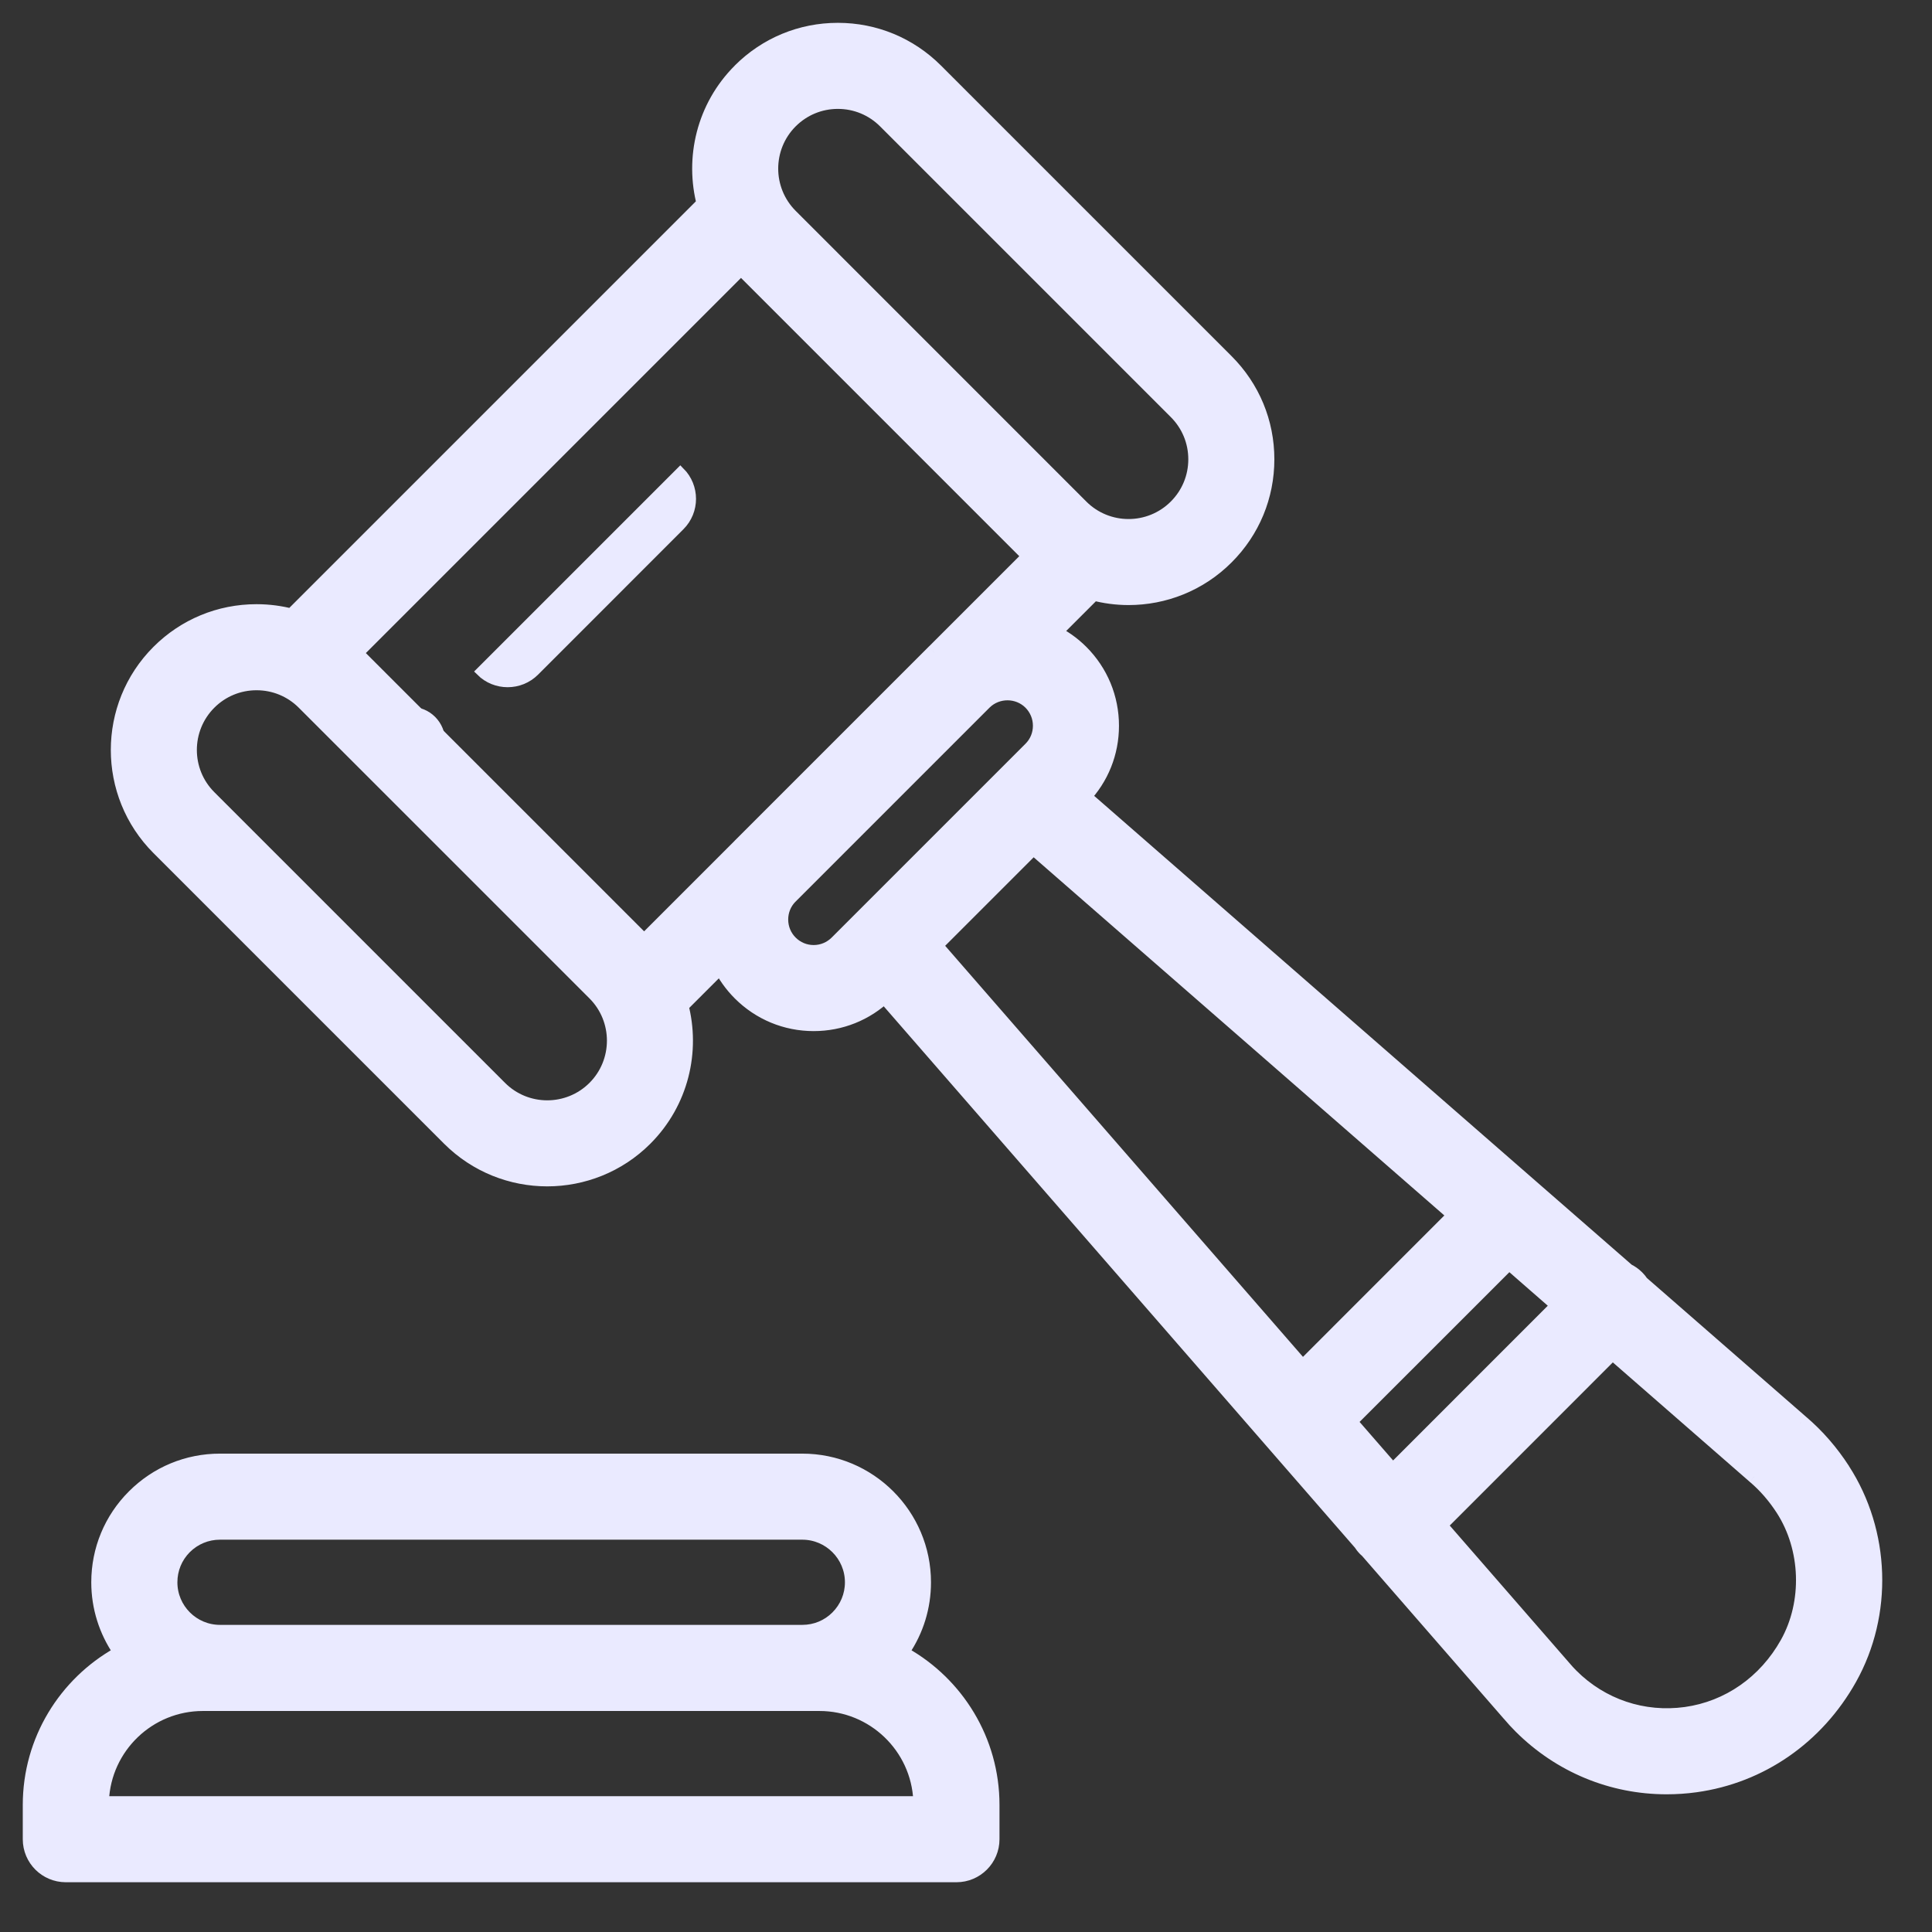 <svg width="33" height="33" viewBox="0 0 33 33" fill="none" xmlns="http://www.w3.org/2000/svg">
<rect x="0" y="0" width="33" height="33" fill="#333333" stroke="none"/>
<path d="M7.432 12.245C7.204 12.017 6.833 12.017 6.605 12.245C6.376 12.474 6.376 12.844 6.605 13.072C6.833 13.301 7.204 13.301 7.432 13.072C7.661 12.844 7.661 12.474 7.432 12.245Z" fill="#EAEAFF"/>
<path d="M3.189 26.459L3.189 26.459C3.341 26.308 3.542 26.224 3.757 26.224H13.704C14.146 26.224 14.507 26.584 14.507 27.027C14.507 27.241 14.423 27.443 14.271 27.595L14.271 27.595C14.12 27.746 13.919 27.829 13.704 27.829H3.757C3.315 27.829 2.955 27.469 2.955 27.027C2.955 26.812 3.038 26.611 3.189 26.459ZM15.464 28.214C15.7 27.866 15.827 27.456 15.827 27.027C15.827 25.856 14.875 24.904 13.704 24.904H3.757C3.19 24.904 2.657 25.125 2.256 25.526C1.855 25.926 1.634 26.46 1.634 27.027C1.634 27.466 1.769 27.875 1.998 28.214C1.084 28.728 0.464 29.708 0.464 30.83V31.415C0.464 31.78 0.76 32.075 1.124 32.075H16.337C16.701 32.075 16.997 31.78 16.997 31.415V30.83C16.997 29.708 16.378 28.729 15.464 28.214ZM1.786 30.755C1.825 29.863 2.563 29.15 3.465 29.15H3.757H13.704H13.996C14.898 29.15 15.636 29.863 15.675 30.755H1.786Z" fill="#EAEAFF" stroke="#EAEAFF" stroke-width="0.15"/>
<mask id="path-3-outside-1_1270_1676" maskUnits="userSpaceOnUse" x="1.043" y="-0.46" width="32" height="32" fill="black">
<rect fill="white" x="1.043" y="-0.46" width="32" height="32"/>
<path d="M31.456 25.122C31.257 24.815 31.02 24.542 30.751 24.313L28.017 21.928C27.995 21.896 27.971 21.866 27.943 21.838C27.895 21.79 27.841 21.753 27.784 21.726L26.131 20.284L18.478 13.608C18.791 13.28 18.963 12.852 18.963 12.397C18.963 11.928 18.781 11.487 18.449 11.155C18.304 11.01 18.14 10.896 17.964 10.813L18.672 10.105C18.87 10.158 19.073 10.185 19.277 10.185C19.876 10.185 20.475 9.957 20.931 9.5C21.373 9.058 21.617 8.47 21.617 7.845C21.617 7.22 21.373 6.632 20.931 6.19L15.967 1.226C15.524 0.784 14.937 0.54 14.311 0.54C13.686 0.54 13.099 0.784 12.657 1.226C12.046 1.837 11.844 2.705 12.052 3.485L4.988 10.549C4.793 10.497 4.59 10.47 4.382 10.47C3.757 10.47 3.169 10.713 2.727 11.155C1.815 12.068 1.815 13.552 2.727 14.465L7.692 19.43C8.148 19.886 8.748 20.114 9.347 20.114C9.946 20.114 10.546 19.886 11.002 19.43C11.613 18.819 11.814 17.951 11.607 17.17L12.313 16.464C12.398 16.641 12.514 16.805 12.657 16.948C12.988 17.279 13.429 17.462 13.898 17.462C14.353 17.462 14.781 17.29 15.109 16.977L23.26 26.342C23.283 26.377 23.309 26.41 23.34 26.441C23.35 26.451 23.361 26.461 23.372 26.47L25.801 29.261C25.861 29.332 25.926 29.402 25.993 29.47C26.66 30.136 27.541 30.498 28.466 30.498C28.629 30.498 28.794 30.487 28.959 30.464C30.061 30.312 31.013 29.653 31.571 28.656C32.183 27.563 32.137 26.176 31.456 25.122ZM13.484 2.053C13.705 1.832 13.999 1.71 14.311 1.71C14.624 1.71 14.918 1.832 15.139 2.053L20.104 7.018C20.325 7.239 20.447 7.533 20.447 7.845C20.447 8.158 20.325 8.452 20.104 8.673C19.648 9.129 18.905 9.129 18.449 8.673L13.485 3.708C13.028 3.252 13.028 2.509 13.484 2.053ZM10.175 18.602C9.718 19.058 8.976 19.058 8.519 18.602L3.555 13.638C3.099 13.181 3.099 12.439 3.555 11.982C3.776 11.762 4.069 11.64 4.382 11.64C4.695 11.64 4.988 11.762 5.209 11.982L10.175 16.948C10.631 17.404 10.631 18.146 10.175 18.602ZM12.638 14.484L11.002 16.12L6.037 11.155L12.657 4.535L17.622 9.5L15.983 11.139C15.977 11.145 15.972 11.149 15.966 11.155L12.658 14.463C12.652 14.47 12.645 14.477 12.638 14.484ZM14.727 15.705L14.724 15.708L14.312 16.12C14.201 16.231 14.054 16.291 13.898 16.291C13.742 16.291 13.595 16.231 13.484 16.12C13.373 16.009 13.312 15.862 13.312 15.706C13.312 15.553 13.371 15.409 13.477 15.3L16.801 11.976C17.028 11.755 17.397 11.758 17.622 11.982C17.732 12.093 17.793 12.24 17.793 12.397C17.793 12.553 17.733 12.7 17.622 12.81L17.212 13.22C17.209 13.223 17.206 13.225 17.204 13.228L14.727 15.705ZM15.939 16.148L17.649 14.438L24.89 20.753L22.247 23.395L15.939 16.148ZM23.018 24.28L25.773 21.524L26.657 22.295L23.788 25.165L23.018 24.28ZM30.55 28.084C30.172 28.758 29.534 29.203 28.798 29.305C28.065 29.407 27.343 29.165 26.82 28.642C26.775 28.597 26.732 28.55 26.692 28.503L26.686 28.496L24.558 26.05L27.541 23.066L29.984 25.197L29.99 25.202C30.173 25.358 30.335 25.544 30.473 25.758C30.915 26.441 30.946 27.376 30.55 28.084Z"/>
</mask>
<path d="M31.456 25.122C31.257 24.815 31.02 24.542 30.751 24.313L28.017 21.928C27.995 21.896 27.971 21.866 27.943 21.838C27.895 21.79 27.841 21.753 27.784 21.726L26.131 20.284L18.478 13.608C18.791 13.28 18.963 12.852 18.963 12.397C18.963 11.928 18.781 11.487 18.449 11.155C18.304 11.01 18.14 10.896 17.964 10.813L18.672 10.105C18.87 10.158 19.073 10.185 19.277 10.185C19.876 10.185 20.475 9.957 20.931 9.5C21.373 9.058 21.617 8.47 21.617 7.845C21.617 7.22 21.373 6.632 20.931 6.19L15.967 1.226C15.524 0.784 14.937 0.54 14.311 0.54C13.686 0.54 13.099 0.784 12.657 1.226C12.046 1.837 11.844 2.705 12.052 3.485L4.988 10.549C4.793 10.497 4.59 10.47 4.382 10.47C3.757 10.47 3.169 10.713 2.727 11.155C1.815 12.068 1.815 13.552 2.727 14.465L7.692 19.43C8.148 19.886 8.748 20.114 9.347 20.114C9.946 20.114 10.546 19.886 11.002 19.43C11.613 18.819 11.814 17.951 11.607 17.17L12.313 16.464C12.398 16.641 12.514 16.805 12.657 16.948C12.988 17.279 13.429 17.462 13.898 17.462C14.353 17.462 14.781 17.29 15.109 16.977L23.26 26.342C23.283 26.377 23.309 26.41 23.34 26.441C23.35 26.451 23.361 26.461 23.372 26.47L25.801 29.261C25.861 29.332 25.926 29.402 25.993 29.47C26.66 30.136 27.541 30.498 28.466 30.498C28.629 30.498 28.794 30.487 28.959 30.464C30.061 30.312 31.013 29.653 31.571 28.656C32.183 27.563 32.137 26.176 31.456 25.122ZM13.484 2.053C13.705 1.832 13.999 1.71 14.311 1.71C14.624 1.71 14.918 1.832 15.139 2.053L20.104 7.018C20.325 7.239 20.447 7.533 20.447 7.845C20.447 8.158 20.325 8.452 20.104 8.673C19.648 9.129 18.905 9.129 18.449 8.673L13.485 3.708C13.028 3.252 13.028 2.509 13.484 2.053ZM10.175 18.602C9.718 19.058 8.976 19.058 8.519 18.602L3.555 13.638C3.099 13.181 3.099 12.439 3.555 11.982C3.776 11.762 4.069 11.64 4.382 11.64C4.695 11.64 4.988 11.762 5.209 11.982L10.175 16.948C10.631 17.404 10.631 18.146 10.175 18.602ZM12.638 14.484L11.002 16.12L6.037 11.155L12.657 4.535L17.622 9.5L15.983 11.139C15.977 11.145 15.972 11.149 15.966 11.155L12.658 14.463C12.652 14.47 12.645 14.477 12.638 14.484ZM14.727 15.705L14.724 15.708L14.312 16.12C14.201 16.231 14.054 16.291 13.898 16.291C13.742 16.291 13.595 16.231 13.484 16.12C13.373 16.009 13.312 15.862 13.312 15.706C13.312 15.553 13.371 15.409 13.477 15.3L16.801 11.976C17.028 11.755 17.397 11.758 17.622 11.982C17.732 12.093 17.793 12.24 17.793 12.397C17.793 12.553 17.733 12.7 17.622 12.81L17.212 13.22C17.209 13.223 17.206 13.225 17.204 13.228L14.727 15.705ZM15.939 16.148L17.649 14.438L24.89 20.753L22.247 23.395L15.939 16.148ZM23.018 24.28L25.773 21.524L26.657 22.295L23.788 25.165L23.018 24.28ZM30.55 28.084C30.172 28.758 29.534 29.203 28.798 29.305C28.065 29.407 27.343 29.165 26.82 28.642C26.775 28.597 26.732 28.55 26.692 28.503L26.686 28.496L24.558 26.05L27.541 23.066L29.984 25.197L29.99 25.202C30.173 25.358 30.335 25.544 30.473 25.758C30.915 26.441 30.946 27.376 30.55 28.084Z" fill="#EAEAFF"/>
<path d="M31.456 25.122L31.33 25.204L31.33 25.204L31.456 25.122ZM30.751 24.313L30.652 24.426L30.654 24.427L30.751 24.313ZM28.017 21.928L27.892 22.012L27.903 22.028L27.918 22.042L28.017 21.928ZM27.943 21.838L28.049 21.732L28.049 21.732L27.943 21.838ZM27.784 21.726L27.685 21.839L27.701 21.852L27.719 21.86L27.784 21.726ZM26.131 20.284L26.032 20.397L26.032 20.397L26.131 20.284ZM18.478 13.608L18.369 13.504L18.261 13.618L18.379 13.721L18.478 13.608ZM18.449 11.155L18.555 11.049L18.555 11.049L18.449 11.155ZM17.964 10.813L17.858 10.707L17.707 10.858L17.9 10.949L17.964 10.813ZM18.672 10.105L18.71 9.96L18.627 9.938L18.566 9.999L18.672 10.105ZM19.277 10.185L19.277 10.335L19.277 10.335L19.277 10.185ZM20.931 9.5L20.825 9.394L20.825 9.394L20.931 9.5ZM20.931 6.19L21.037 6.084L21.037 6.084L20.931 6.19ZM15.967 1.226L15.861 1.332L15.861 1.332L15.967 1.226ZM12.657 1.226L12.763 1.332L12.763 1.332L12.657 1.226ZM12.052 3.485L12.158 3.591L12.219 3.53L12.197 3.447L12.052 3.485ZM4.988 10.549L4.949 10.694L5.033 10.716L5.094 10.655L4.988 10.549ZM2.727 11.155L2.621 11.049L2.621 11.049L2.727 11.155ZM2.727 14.465L2.621 14.571L2.621 14.571L2.727 14.465ZM7.692 19.43L7.586 19.536L7.586 19.536L7.692 19.43ZM11.002 19.43L11.108 19.536L11.108 19.536L11.002 19.43ZM11.607 17.17L11.501 17.064L11.44 17.125L11.462 17.209L11.607 17.17ZM12.313 16.464L12.449 16.399L12.357 16.208L12.207 16.358L12.313 16.464ZM12.657 16.948L12.763 16.841L12.763 16.841L12.657 16.948ZM15.109 16.977L15.222 16.878L15.119 16.76L15.005 16.868L15.109 16.977ZM23.26 26.342L23.387 26.261L23.381 26.252L23.373 26.243L23.26 26.342ZM23.34 26.441L23.446 26.335L23.446 26.335L23.34 26.441ZM23.372 26.47L23.485 26.372L23.478 26.364L23.47 26.357L23.372 26.47ZM25.801 29.261L25.916 29.164L25.914 29.163L25.801 29.261ZM25.993 29.47L25.887 29.576L25.887 29.576L25.993 29.47ZM28.959 30.464L28.938 30.316L28.938 30.316L28.959 30.464ZM31.571 28.656L31.702 28.729L31.702 28.729L31.571 28.656ZM13.484 2.053L13.59 2.159L13.59 2.159L13.484 2.053ZM15.139 2.053L15.033 2.159L15.033 2.159L15.139 2.053ZM20.104 7.018L20.21 6.912L20.21 6.912L20.104 7.018ZM20.104 8.673L19.998 8.567L19.998 8.567L20.104 8.673ZM18.449 8.673L18.555 8.567L18.555 8.567L18.449 8.673ZM13.485 3.708L13.591 3.602L13.591 3.602L13.485 3.708ZM10.175 18.602L10.069 18.496L10.069 18.496L10.175 18.602ZM8.519 18.602L8.626 18.496L8.626 18.496L8.519 18.602ZM3.555 13.638L3.661 13.531L3.555 13.638ZM3.555 11.982L3.661 12.088L3.661 12.088L3.555 11.982ZM5.209 11.982L5.315 11.876L5.315 11.876L5.209 11.982ZM10.175 16.948L10.069 17.054L10.069 17.054L10.175 16.948ZM12.638 14.484L12.744 14.59L12.747 14.587L12.638 14.484ZM11.002 16.12L10.896 16.226L11.002 16.332L11.108 16.226L11.002 16.12ZM6.037 11.155L5.931 11.049L5.825 11.155L5.931 11.261L6.037 11.155ZM12.657 4.535L12.763 4.429L12.657 4.323L12.551 4.429L12.657 4.535ZM17.622 9.5L17.728 9.606L17.834 9.5L17.728 9.394L17.622 9.5ZM15.983 11.139L16.086 11.248L16.089 11.245L15.983 11.139ZM15.966 11.155L15.861 11.048L15.86 11.049L15.966 11.155ZM12.658 14.463L12.764 14.57L12.764 14.569L12.658 14.463ZM14.727 15.705L14.833 15.811L14.833 15.811L14.727 15.705ZM14.312 16.12L14.418 16.226L14.418 16.226L14.312 16.12ZM13.484 16.12L13.59 16.014L13.59 16.014L13.484 16.12ZM13.477 15.3L13.371 15.194L13.37 15.195L13.477 15.3ZM16.801 11.976L16.696 11.869L16.695 11.87L16.801 11.976ZM17.622 11.982L17.728 11.876L17.728 11.876L17.622 11.982ZM17.622 12.81L17.516 12.704L17.516 12.704L17.622 12.81ZM17.212 13.22L17.317 13.327L17.318 13.326L17.212 13.22ZM17.204 13.228L17.31 13.334L17.311 13.333L17.204 13.228ZM15.939 16.148L15.833 16.042L15.734 16.141L15.826 16.246L15.939 16.148ZM17.649 14.438L17.748 14.325L17.642 14.233L17.543 14.332L17.649 14.438ZM24.89 20.753L24.996 20.859L25.109 20.746L24.988 20.64L24.89 20.753ZM22.247 23.395L22.134 23.494L22.24 23.615L22.354 23.502L22.247 23.395ZM23.018 24.28L22.912 24.174L22.813 24.273L22.904 24.379L23.018 24.28ZM25.773 21.524L25.872 21.411L25.767 21.319L25.667 21.418L25.773 21.524ZM26.657 22.295L26.764 22.401L26.877 22.288L26.756 22.182L26.657 22.295ZM23.788 25.165L23.674 25.264L23.78 25.385L23.894 25.271L23.788 25.165ZM30.55 28.084L30.681 28.157L30.681 28.157L30.55 28.084ZM28.798 29.305L28.778 29.157L28.778 29.157L28.798 29.305ZM26.82 28.642L26.926 28.536L26.926 28.536L26.82 28.642ZM26.692 28.503L26.807 28.406L26.806 28.405L26.692 28.503ZM26.686 28.496L26.8 28.398L26.8 28.398L26.686 28.496ZM24.558 26.05L24.452 25.944L24.353 26.043L24.445 26.148L24.558 26.05ZM27.541 23.066L27.64 22.953L27.534 22.861L27.435 22.96L27.541 23.066ZM29.984 25.197L29.886 25.31L29.886 25.311L29.984 25.197ZM29.99 25.202L29.892 25.316L29.893 25.316L29.99 25.202ZM30.473 25.758L30.347 25.839L30.347 25.839L30.473 25.758ZM31.582 25.041C31.375 24.721 31.129 24.438 30.848 24.199L30.654 24.427C30.911 24.647 31.139 24.908 31.33 25.204L31.582 25.041ZM30.849 24.2L28.115 21.816L27.918 22.042L30.652 24.426L30.849 24.2ZM28.142 21.846C28.115 21.805 28.084 21.767 28.049 21.732L27.837 21.944C27.858 21.965 27.876 21.988 27.892 22.012L28.142 21.846ZM28.049 21.732C27.988 21.672 27.921 21.625 27.849 21.591L27.719 21.86C27.762 21.881 27.802 21.909 27.837 21.944L28.049 21.732ZM27.883 21.613L26.229 20.171L26.032 20.397L27.685 21.839L27.883 21.613ZM26.229 20.171L18.576 13.495L18.379 13.721L26.032 20.397L26.229 20.171ZM18.586 13.711C18.926 13.356 19.113 12.891 19.113 12.397H18.814C18.814 12.813 18.656 13.204 18.369 13.504L18.586 13.711ZM19.113 12.397C19.113 11.888 18.915 11.409 18.555 11.049L18.343 11.261C18.647 11.565 18.814 11.967 18.814 12.397H19.113ZM18.555 11.049C18.398 10.892 18.219 10.768 18.028 10.678L17.9 10.949C18.06 11.025 18.211 11.129 18.343 11.261L18.555 11.049ZM18.07 10.919L18.778 10.211L18.566 9.999L17.858 10.707L18.07 10.919ZM18.633 10.25C18.843 10.306 19.06 10.335 19.277 10.335V10.035C19.086 10.035 18.896 10.009 18.71 9.96L18.633 10.25ZM19.277 10.335C19.914 10.335 20.552 10.092 21.037 9.606L20.825 9.394C20.398 9.821 19.838 10.035 19.276 10.035L19.277 10.335ZM21.037 9.606C21.508 9.136 21.767 8.51 21.767 7.845H21.467C21.467 8.431 21.239 8.98 20.825 9.394L21.037 9.606ZM21.767 7.845C21.767 7.18 21.508 6.555 21.037 6.084L20.825 6.296C21.239 6.71 21.467 7.26 21.467 7.845H21.767ZM21.037 6.084L16.073 1.12L15.861 1.332L20.825 6.296L21.037 6.084ZM16.073 1.12C15.602 0.649 14.976 0.39 14.311 0.39V0.69C14.897 0.69 15.447 0.918 15.861 1.332L16.073 1.12ZM14.311 0.39C13.647 0.39 13.021 0.649 12.55 1.12L12.763 1.332C13.177 0.918 13.726 0.69 14.311 0.69V0.39ZM12.551 1.12C11.9 1.77 11.686 2.694 11.907 3.524L12.197 3.447C12.002 2.715 12.191 1.903 12.763 1.332L12.551 1.12ZM11.946 3.379L4.882 10.443L5.094 10.655L12.158 3.591L11.946 3.379ZM5.026 10.404C4.819 10.349 4.603 10.32 4.382 10.32V10.62C4.576 10.62 4.767 10.645 4.949 10.694L5.026 10.404ZM4.382 10.32C3.717 10.32 3.091 10.579 2.621 11.049L2.833 11.261C3.247 10.847 3.796 10.62 4.382 10.62V10.32ZM2.621 11.049C1.65 12.02 1.65 13.6 2.621 14.571L2.833 14.359C1.979 13.505 1.979 12.115 2.833 11.261L2.621 11.049ZM2.621 14.571L7.586 19.536L7.798 19.324L2.833 14.359L2.621 14.571ZM7.586 19.536C8.072 20.021 8.71 20.264 9.347 20.264V19.964C8.786 19.964 8.225 19.75 7.798 19.324L7.586 19.536ZM9.347 20.264C9.984 20.264 10.623 20.021 11.108 19.536L10.896 19.324C10.469 19.75 9.908 19.964 9.347 19.964V20.264ZM11.108 19.536C11.759 18.885 11.973 17.962 11.752 17.132L11.462 17.209C11.656 17.94 11.468 18.752 10.896 19.324L11.108 19.536ZM11.713 17.276L12.419 16.57L12.207 16.358L11.501 17.064L11.713 17.276ZM12.178 16.528C12.27 16.721 12.396 16.899 12.551 17.054L12.763 16.841C12.632 16.71 12.526 16.561 12.449 16.399L12.178 16.528ZM12.551 17.054C12.91 17.413 13.389 17.612 13.898 17.612V17.312C13.469 17.312 13.066 17.145 12.763 16.841L12.551 17.054ZM13.898 17.612C14.392 17.612 14.857 17.425 15.213 17.085L15.005 16.868C14.705 17.154 14.314 17.312 13.898 17.312V17.612ZM14.996 17.075L23.147 26.44L23.373 26.243L15.222 16.878L14.996 17.075ZM23.134 26.423C23.162 26.466 23.194 26.508 23.233 26.547L23.446 26.335C23.423 26.312 23.404 26.288 23.387 26.261L23.134 26.423ZM23.233 26.547C23.249 26.562 23.264 26.575 23.274 26.584L23.47 26.357C23.458 26.346 23.451 26.341 23.446 26.335L23.233 26.547ZM23.259 26.569L25.688 29.36L25.914 29.163L23.485 26.372L23.259 26.569ZM25.687 29.358C25.75 29.433 25.817 29.506 25.887 29.576L26.099 29.363C26.035 29.299 25.973 29.232 25.916 29.164L25.687 29.358ZM25.887 29.576C26.582 30.27 27.501 30.648 28.466 30.648V30.348C27.581 30.348 26.738 30.002 26.099 29.363L25.887 29.576ZM28.466 30.648C28.636 30.648 28.808 30.637 28.979 30.613L28.938 30.316C28.78 30.337 28.622 30.348 28.466 30.348V30.648ZM28.979 30.613C30.129 30.454 31.121 29.766 31.702 28.729L31.44 28.582C30.904 29.54 29.992 30.17 28.938 30.316L28.979 30.613ZM31.702 28.729C32.341 27.588 32.293 26.141 31.581 25.041L31.33 25.204C31.981 26.211 32.025 27.538 31.44 28.582L31.702 28.729ZM13.59 2.159C13.783 1.966 14.039 1.86 14.311 1.86V1.56C13.959 1.56 13.627 1.698 13.378 1.947L13.59 2.159ZM14.311 1.86C14.584 1.86 14.84 1.966 15.033 2.159L15.245 1.947C14.996 1.698 14.664 1.56 14.311 1.56V1.86ZM15.033 2.159L19.998 7.124L20.21 6.912L15.245 1.947L15.033 2.159ZM19.998 7.124C20.191 7.317 20.297 7.573 20.297 7.845H20.597C20.597 7.493 20.459 7.161 20.21 6.912L19.998 7.124ZM20.297 7.845C20.297 8.118 20.191 8.374 19.998 8.567L20.21 8.779C20.459 8.53 20.597 8.198 20.597 7.845H20.297ZM19.998 8.567C19.6 8.965 18.953 8.965 18.555 8.567L18.343 8.779C18.858 9.294 19.695 9.294 20.21 8.779L19.998 8.567ZM18.555 8.567L13.591 3.602L13.378 3.814L18.343 8.779L18.555 8.567ZM13.591 3.602C13.193 3.204 13.193 2.557 13.59 2.159L13.378 1.947C12.863 2.462 12.864 3.299 13.378 3.814L13.591 3.602ZM10.069 18.496C9.671 18.894 9.023 18.894 8.626 18.496L8.413 18.708C8.928 19.223 9.766 19.223 10.281 18.708L10.069 18.496ZM8.626 18.496L3.661 13.531L3.449 13.744L8.413 18.708L8.626 18.496ZM3.661 13.531C3.263 13.134 3.263 12.486 3.661 12.088L3.449 11.876C2.934 12.391 2.934 13.229 3.449 13.744L3.661 13.531ZM3.661 12.088C3.853 11.896 4.109 11.79 4.382 11.79V11.49C4.03 11.49 3.698 11.627 3.449 11.876L3.661 12.088ZM4.382 11.79C4.655 11.79 4.911 11.896 5.103 12.088L5.315 11.876C5.066 11.627 4.734 11.49 4.382 11.49V11.79ZM5.103 12.088L10.069 17.054L10.281 16.842L5.315 11.876L5.103 12.088ZM10.069 17.054C10.466 17.451 10.466 18.099 10.069 18.496L10.281 18.708C10.796 18.194 10.796 17.356 10.281 16.842L10.069 17.054ZM12.532 14.378L10.896 16.014L11.108 16.226L12.744 14.59L12.532 14.378ZM11.108 16.014L6.143 11.049L5.931 11.261L10.896 16.226L11.108 16.014ZM6.143 11.261L12.763 4.641L12.551 4.429L5.931 11.049L6.143 11.261ZM12.551 4.641L17.516 9.606L17.728 9.394L12.763 4.429L12.551 4.641ZM17.516 9.394L15.877 11.033L16.089 11.245L17.728 9.606L17.516 9.394ZM15.88 11.03C15.874 11.035 15.868 11.041 15.861 11.048L16.072 11.262C16.076 11.258 16.08 11.254 16.086 11.248L15.88 11.03ZM15.86 11.049L12.552 14.357L12.764 14.569L16.073 11.261L15.86 11.049ZM12.553 14.356C12.544 14.365 12.535 14.374 12.529 14.381L12.747 14.587C12.754 14.579 12.759 14.575 12.764 14.57L12.553 14.356ZM14.621 15.599L14.618 15.602L14.83 15.814L14.833 15.811L14.621 15.599ZM14.618 15.602L14.206 16.014L14.418 16.226L14.83 15.814L14.618 15.602ZM14.206 16.014C14.123 16.096 14.015 16.142 13.898 16.142V16.442C14.094 16.442 14.279 16.365 14.418 16.226L14.206 16.014ZM13.898 16.142C13.781 16.142 13.672 16.096 13.59 16.014L13.378 16.226C13.517 16.365 13.702 16.442 13.898 16.442V16.142ZM13.59 16.014C13.508 15.932 13.463 15.823 13.463 15.706H13.162C13.162 15.902 13.239 16.087 13.378 16.226L13.59 16.014ZM13.463 15.706C13.463 15.592 13.506 15.485 13.584 15.405L13.37 15.195C13.236 15.332 13.162 15.514 13.162 15.706H13.463ZM13.583 15.406L16.907 12.082L16.695 11.87L13.371 15.194L13.583 15.406ZM16.905 12.084C17.074 11.92 17.349 11.921 17.516 12.088L17.728 11.876C17.445 11.594 16.983 11.59 16.696 11.869L16.905 12.084ZM17.516 12.088C17.598 12.171 17.643 12.28 17.643 12.397H17.943C17.943 12.2 17.867 12.015 17.728 11.876L17.516 12.088ZM17.643 12.397C17.643 12.513 17.598 12.622 17.516 12.704L17.728 12.916C17.867 12.778 17.943 12.593 17.943 12.397H17.643ZM17.516 12.704L17.106 13.114L17.318 13.326L17.728 12.916L17.516 12.704ZM17.107 13.113C17.104 13.116 17.1 13.12 17.097 13.123L17.311 13.333C17.313 13.331 17.315 13.329 17.317 13.327L17.107 13.113ZM17.098 13.122L14.621 15.599L14.833 15.811L17.31 13.334L17.098 13.122ZM16.045 16.254L17.755 14.544L17.543 14.332L15.833 16.042L16.045 16.254ZM17.55 14.551L24.791 20.866L24.988 20.64L17.748 14.325L17.55 14.551ZM24.784 20.647L22.142 23.29L22.354 23.502L24.996 20.859L24.784 20.647ZM22.361 23.297L16.052 16.049L15.826 16.246L22.134 23.494L22.361 23.297ZM23.124 24.386L25.88 21.631L25.667 21.418L22.912 24.174L23.124 24.386ZM25.675 21.637L26.559 22.409L26.756 22.182L25.872 21.411L25.675 21.637ZM26.551 22.189L23.682 25.059L23.894 25.271L26.764 22.401L26.551 22.189ZM23.901 25.067L23.131 24.182L22.904 24.379L23.674 25.264L23.901 25.067ZM30.419 28.011C30.063 28.646 29.465 29.061 28.778 29.157L28.819 29.454C29.603 29.345 30.281 28.871 30.681 28.157L30.419 28.011ZM28.778 29.157C28.09 29.252 27.416 29.026 26.926 28.536L26.714 28.748C27.271 29.304 28.039 29.562 28.819 29.454L28.778 29.157ZM26.926 28.536C26.884 28.494 26.844 28.45 26.807 28.406L26.578 28.599C26.62 28.65 26.666 28.7 26.714 28.748L26.926 28.536ZM26.806 28.405L26.8 28.398L26.573 28.594L26.578 28.6L26.806 28.405ZM26.8 28.398L24.671 25.952L24.445 26.148L26.573 28.595L26.8 28.398ZM24.664 26.156L27.647 23.172L27.435 22.96L24.452 25.944L24.664 26.156ZM27.443 23.179L29.886 25.31L30.083 25.084L27.64 22.953L27.443 23.179ZM29.886 25.311L29.892 25.316L30.088 25.089L30.082 25.084L29.886 25.311ZM29.893 25.316C30.064 25.462 30.216 25.637 30.347 25.839L30.599 25.676C30.453 25.451 30.282 25.253 30.087 25.088L29.893 25.316ZM30.347 25.839C30.759 26.476 30.788 27.352 30.419 28.011L30.681 28.157C31.104 27.401 31.071 26.406 30.599 25.676L30.347 25.839Z" fill="#EAEAFF" mask="url(#path-3-outside-1_1270_1676)"/>
<path d="M11.62 8.054L11.62 8.054L8.257 11.417L8.204 11.47C8.204 11.47 8.204 11.47 8.204 11.47C8.333 11.599 8.502 11.663 8.671 11.663C8.84 11.663 9.009 11.599 9.138 11.47L9.138 11.47L11.62 8.987C11.62 8.987 11.62 8.987 11.62 8.987C11.878 8.73 11.878 8.312 11.62 8.054Z" fill="#EAEAFF" stroke="#EAEAFF" stroke-width="0.15"/>
</svg>
